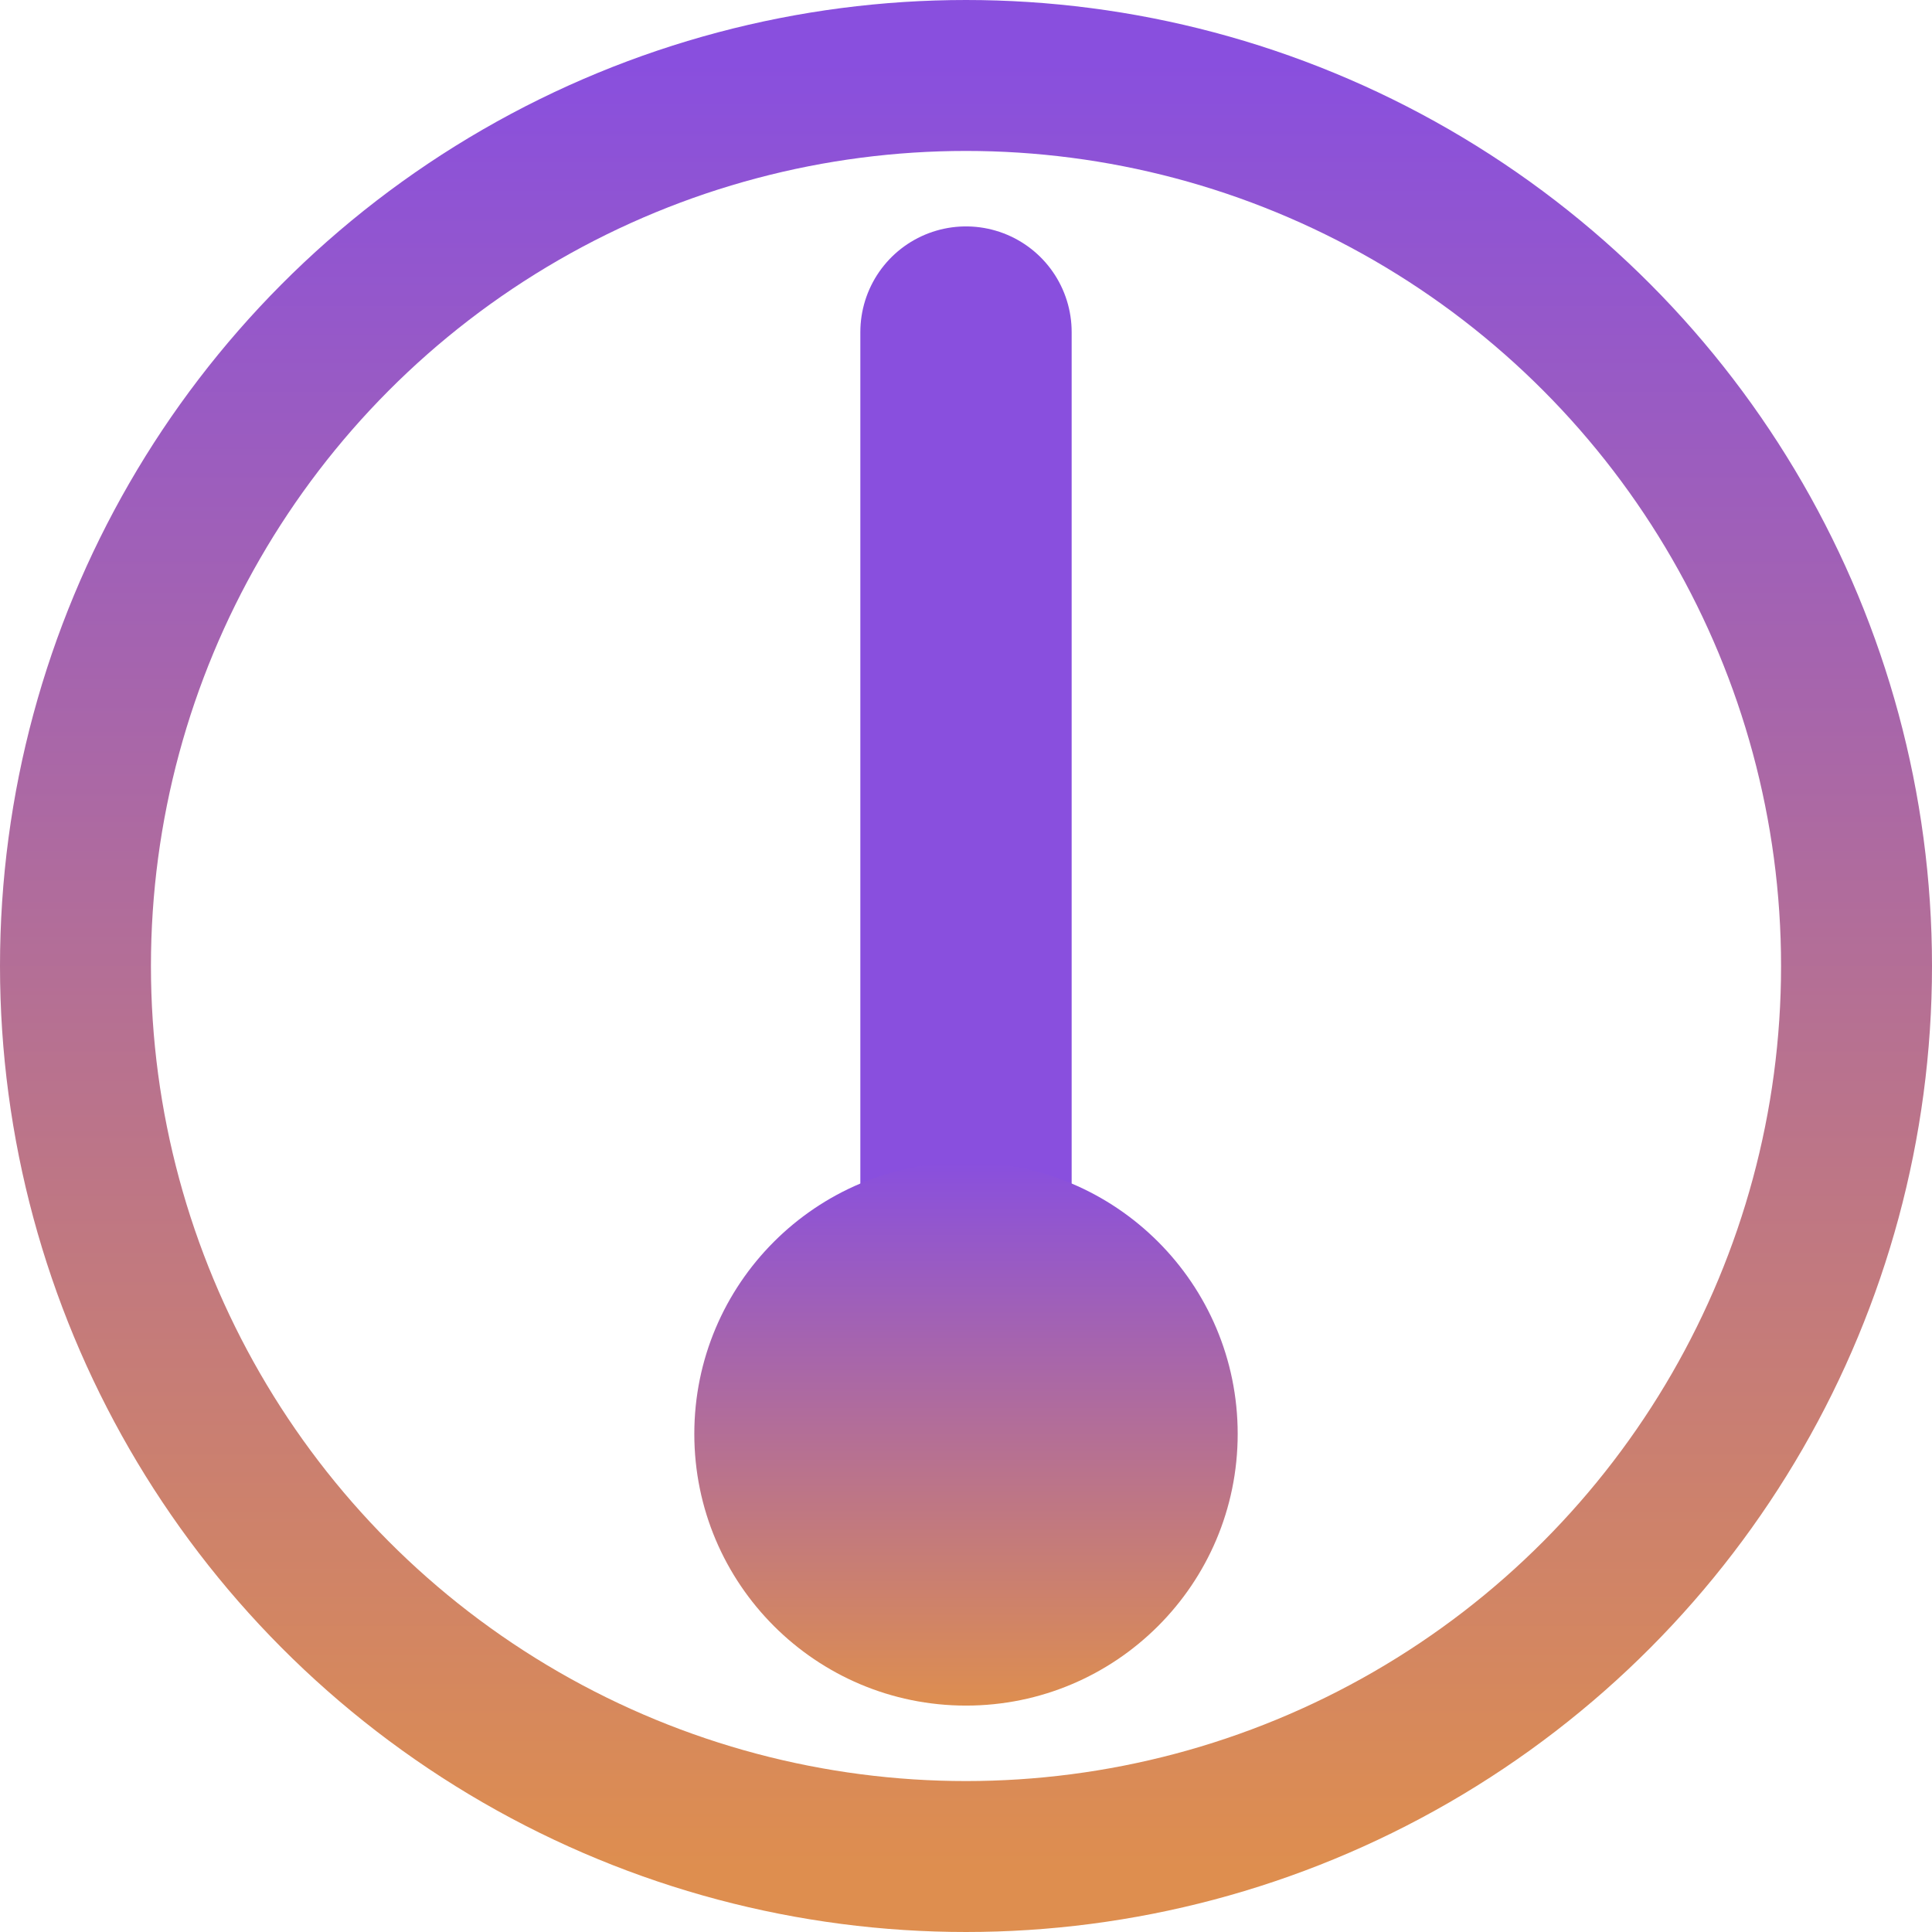 <svg viewbox="0 0 128 128" width="128" height="128" version="1.1" xmlns="http://www.w3.org/2000/svg">
  <linearGradient id="grd-dusk" x1="0" y1="1" x2="0" y2="0">
    <stop offset="0%" stop-color="#de8e4f"></stop>
    <stop offset="100%" stop-color="#894fde"></stop>
  </linearGradient>
  <circle cx="64" cy="64" r="59" style="fill:none;stroke:url(#grd-dusk);stroke-width:10px" />

  <line x1="64" y1="22" x2="64" y2="100" style="stroke-width: 14px;stroke-linecap: round;stroke: #894fde;" />
  <circle cx="64" cy="95" r="18" style="fill:url(#grd-dusk);stroke-width:0px" />
</svg>
